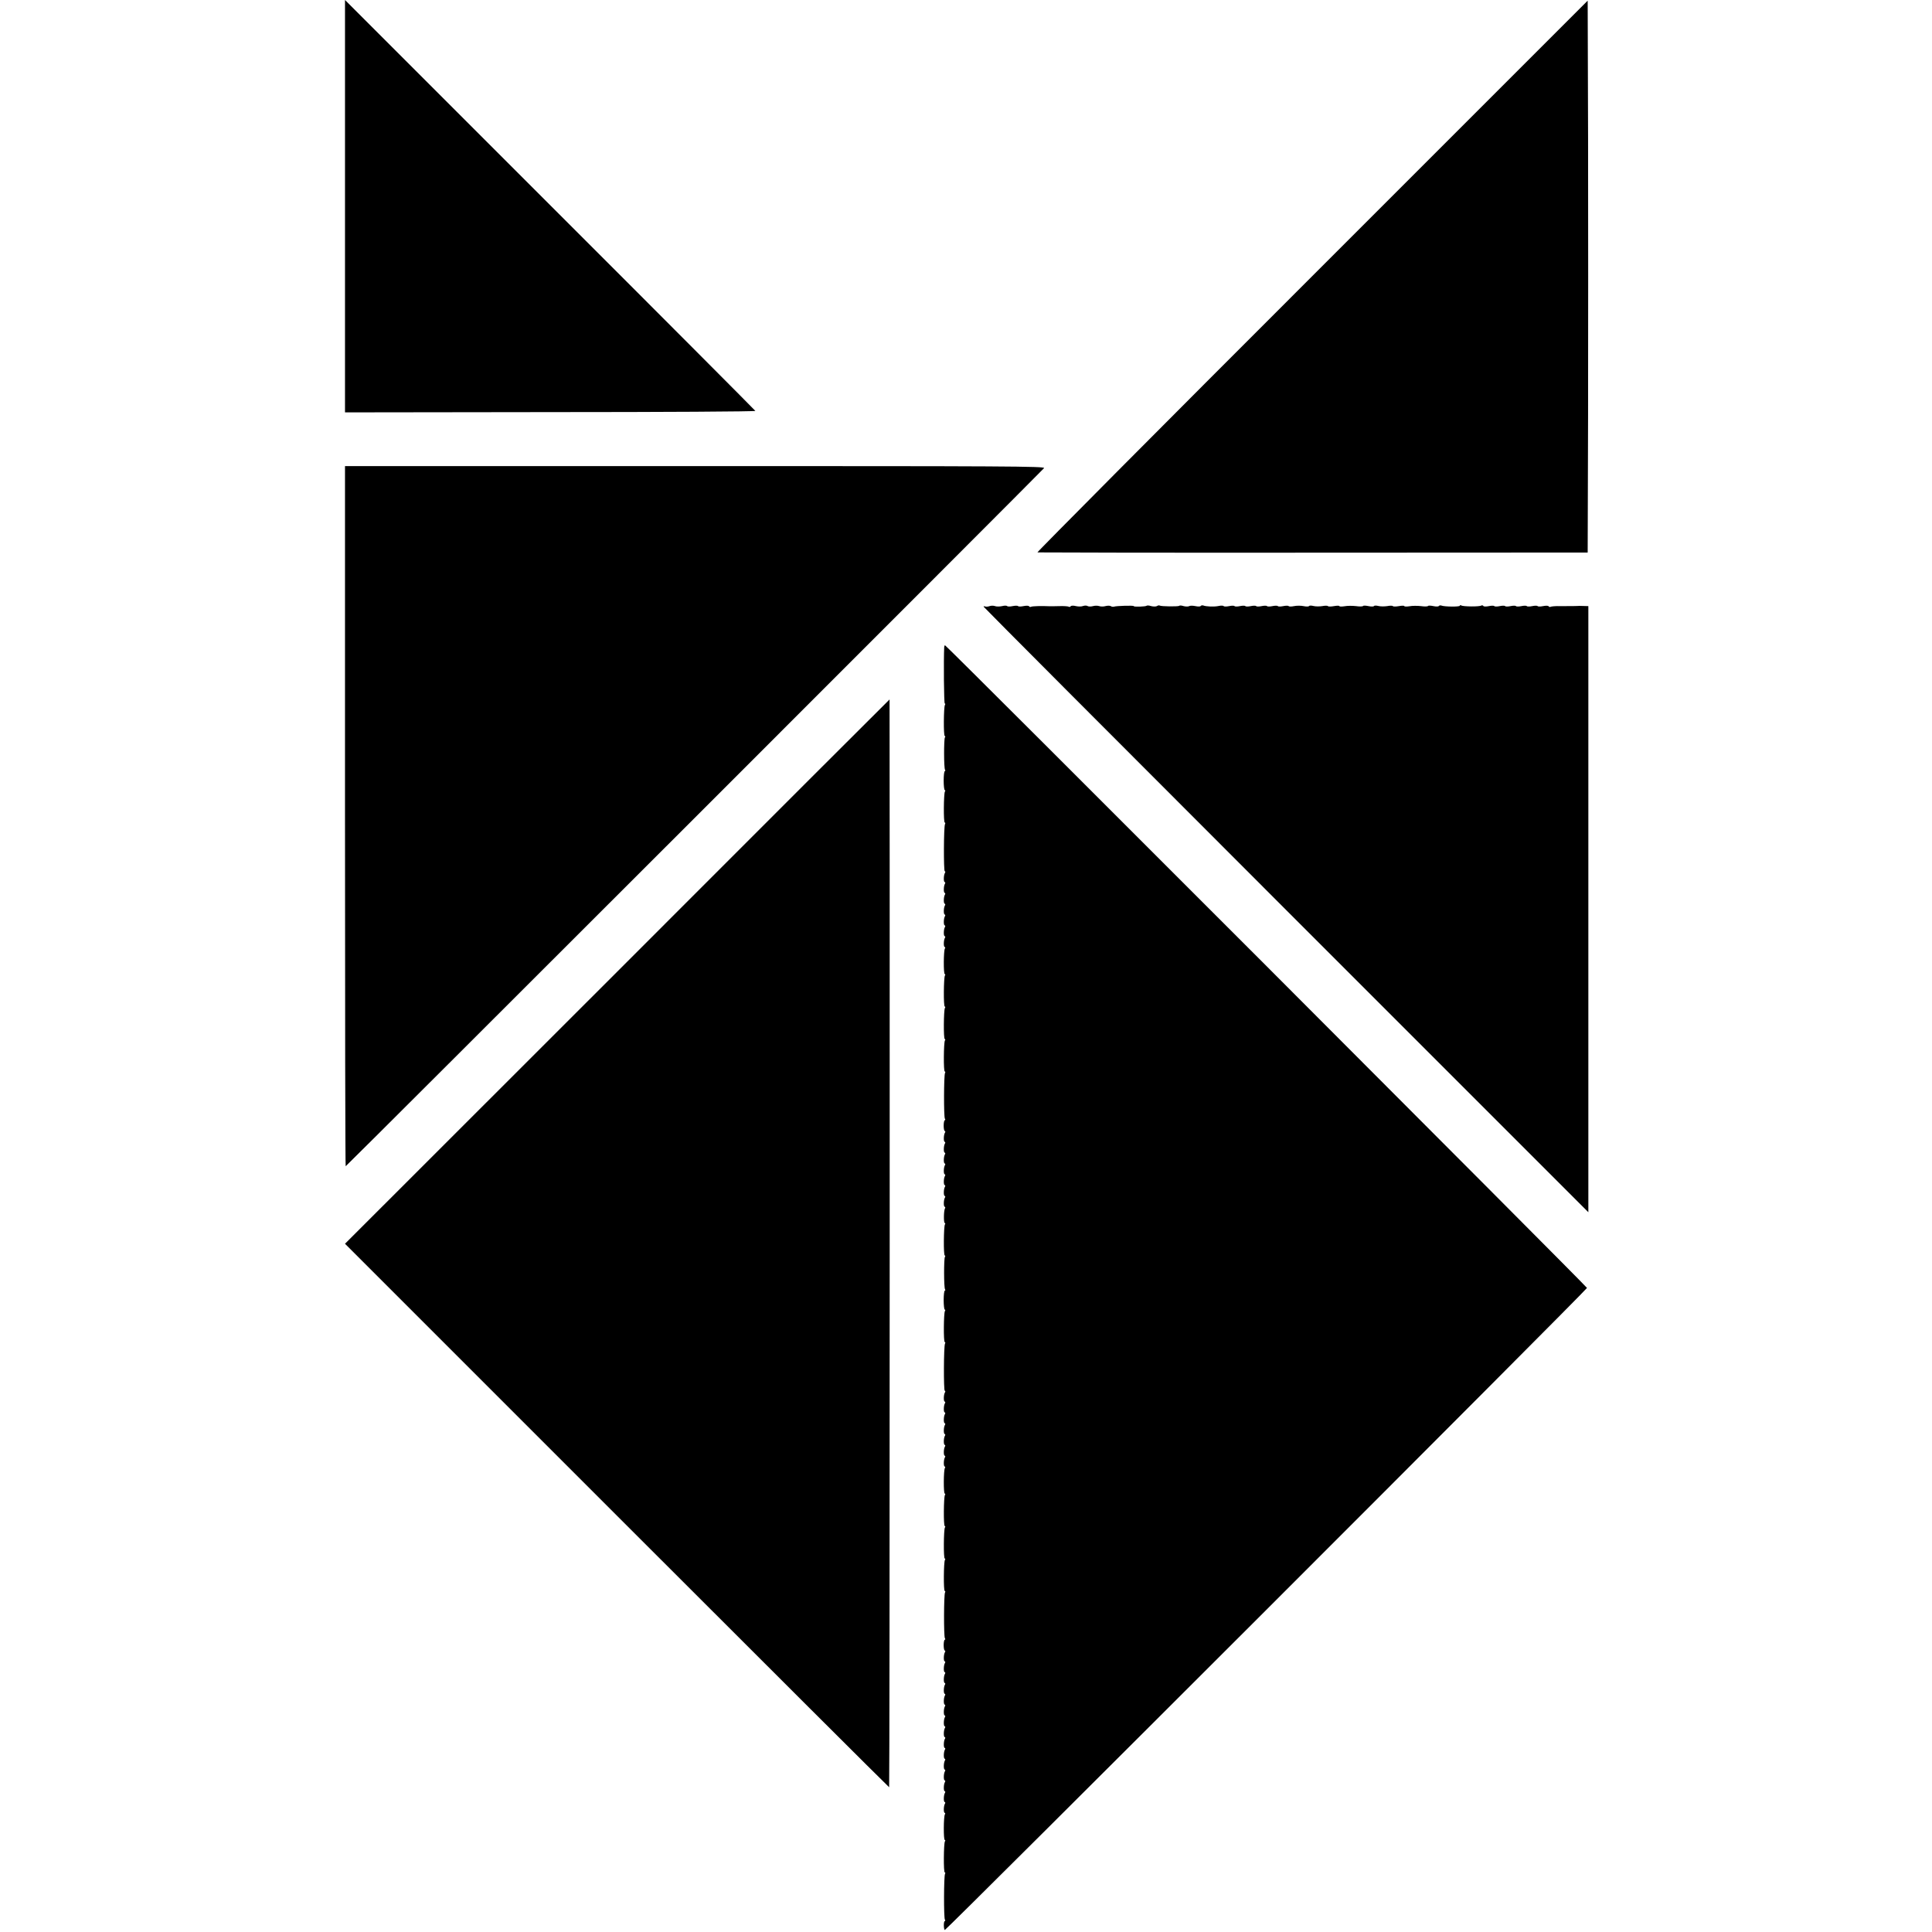 <?xml version="1.0" standalone="no"?>
<!DOCTYPE svg PUBLIC "-//W3C//DTD SVG 20010904//EN"
 "http://www.w3.org/TR/2001/REC-SVG-20010904/DTD/svg10.dtd">
<svg version="1.0" xmlns="http://www.w3.org/2000/svg"
 width="1428pt" height="1428pt" viewBox="0 0 1428 1428"
 preserveAspectRatio="xMidYMid meet">
<g transform="translate(0,1428) scale(0.1,-0.1)"
fill="#000000" stroke="none">
<path d="M2550 12756 l0 -1524 1518 2 c834 0 1516 4 1515 9 -2 4 -684 689
-1518 1522 l-1515 1515 0 -1524z"/>
<path d="M9698 12238 c-1121 -1120 -2034 -2039 -2030 -2041 4 -1 921 -3 2037
-2 l2030 1 3 1022 c1 562 1 1480 0 2039 l-3 1018 -2037 -2037z"/>
<path d="M2550 8248 c0 -1424 2 -2588 5 -2588 6 0 5142 5135 5162 5160 10 14
-275 15 -2578 15 l-2589 0 0 -2587z"/>
<path d="M7315 9800 c-11 -4 -26 -5 -32 -3 -7 3 -13 2 -13 -1 0 -3 1006 -1012
2235 -2241 l2235 -2235 0 2240 0 2240 -37 1 c-21 1 -41 1 -45 0 -9 -1 -50 -1
-126 -1 -34 1 -66 -2 -71 -5 -5 -3 -12 -1 -15 4 -3 5 -21 5 -41 1 -19 -4 -37
-4 -40 0 -3 4 -21 4 -40 0 -19 -4 -37 -4 -40 0 -3 4 -21 4 -40 0 -19 -4 -37
-4 -40 0 -3 4 -21 4 -40 0 -19 -4 -37 -4 -40 0 -3 4 -21 4 -40 0 -19 -4 -37
-4 -40 0 -3 4 -21 4 -40 0 -20 -4 -38 -4 -41 1 -3 5 -10 6 -16 3 -13 -9 -134
-8 -148 1 -5 3 -10 3 -10 -2 0 -9 -113 -8 -136 1 -7 3 -16 1 -19 -3 -3 -5 -21
-5 -40 -1 -19 4 -37 5 -40 1 -2 -4 -26 -5 -52 -1 -26 3 -65 3 -85 -1 -21 -3
-38 -3 -38 1 0 4 -18 4 -40 0 -22 -4 -42 -4 -45 0 -3 4 -22 4 -42 0 -21 -3
-50 -3 -65 1 -16 4 -30 4 -33 -1 -3 -4 -21 -4 -40 0 -19 4 -37 5 -40 1 -2 -4
-26 -5 -52 -1 -26 3 -65 3 -85 -1 -21 -3 -38 -3 -38 1 0 4 -18 4 -40 0 -22 -4
-42 -4 -45 0 -3 4 -22 4 -42 0 -21 -3 -50 -3 -65 1 -16 4 -30 4 -33 -1 -3 -4
-21 -4 -40 0 -19 4 -51 4 -70 0 -19 -4 -37 -4 -40 0 -3 4 -21 4 -40 0 -19 -4
-37 -4 -40 0 -3 4 -21 4 -40 0 -19 -4 -37 -4 -40 0 -3 4 -21 4 -40 0 -19 -4
-37 -4 -40 0 -3 4 -21 4 -40 0 -19 -4 -37 -4 -40 0 -3 4 -21 4 -40 0 -19 -4
-37 -4 -40 0 -3 4 -21 4 -40 0 -19 -4 -37 -4 -40 0 -3 4 -20 5 -37 1 -33 -7
-92 -5 -115 4 -7 2 -15 0 -18 -4 -3 -5 -20 -5 -39 -1 -19 4 -40 4 -46 0 -7 -4
-25 -4 -41 0 -15 5 -30 6 -33 2 -7 -6 -133 -5 -144 2 -5 3 -14 1 -21 -4 -8 -4
-26 -4 -42 0 -15 5 -30 6 -33 3 -7 -7 -96 -10 -96 -3 0 6 -129 2 -146 -4 -6
-2 -17 -1 -24 4 -7 4 -24 4 -39 0 -14 -4 -35 -4 -46 0 -11 4 -32 4 -46 0 -15
-4 -32 -4 -39 0 -7 5 -22 5 -34 1 -11 -5 -35 -5 -53 -1 -18 5 -36 4 -39 -1 -3
-5 -10 -7 -15 -3 -6 3 -36 5 -67 4 -31 -1 -64 -1 -72 -1 -61 3 -132 1 -139 -4
-5 -3 -12 -1 -15 4 -3 5 -21 5 -41 1 -19 -4 -37 -4 -40 0 -3 4 -21 4 -40 0
-19 -4 -37 -4 -40 0 -3 4 -20 5 -38 0 -18 -4 -42 -4 -52 0 -11 4 -29 4 -40 0z"/>
<path d="M6979 9498 c-5 -101 -2 -418 4 -418 5 0 5 -5 1 -11 -9 -16 -11 -229
-1 -229 5 0 5 -5 1 -11 -8 -14 -8 -225 1 -239 3 -5 3 -10 -2 -10 -4 0 -8 -31
-8 -70 0 -38 4 -70 8 -70 5 0 5 -5 1 -11 -9 -16 -11 -229 -1 -229 5 0 5 -5 2
-11 -10 -15 -11 -349 -2 -349 5 0 5 -5 2 -11 -11 -16 -12 -69 -2 -69 4 0 5 -5
2 -11 -11 -16 -12 -69 -2 -69 4 0 5 -5 2 -11 -11 -16 -12 -69 -2 -69 4 0 5 -5
2 -11 -11 -16 -12 -69 -2 -69 4 0 5 -5 2 -11 -11 -16 -12 -69 -2 -69 4 0 5 -5
2 -11 -11 -16 -12 -69 -2 -69 4 0 5 -5 2 -11 -11 -16 -12 -69 -2 -69 4 0 5 -5
1 -11 -10 -16 -11 -189 -1 -189 5 0 5 -5 1 -11 -9 -16 -11 -229 -1 -229 5 0 5
-5 1 -11 -9 -16 -11 -229 -1 -229 5 0 5 -5 1 -11 -9 -16 -11 -229 -1 -229 5 0
5 -5 2 -11 -9 -14 -10 -324 -1 -338 4 -6 4 -11 -1 -11 -4 0 -8 -18 -8 -40 0
-22 4 -40 8 -40 5 0 5 -5 2 -11 -11 -16 -12 -69 -2 -69 4 0 5 -5 2 -11 -11
-16 -12 -69 -2 -69 4 0 5 -5 2 -11 -11 -16 -12 -69 -2 -69 4 0 5 -5 2 -11 -11
-16 -12 -69 -2 -69 4 0 5 -5 2 -11 -11 -16 -12 -69 -2 -69 4 0 5 -5 2 -11 -11
-16 -12 -69 -2 -69 4 0 5 -5 2 -11 -11 -16 -12 -69 -2 -69 4 0 5 -5 2 -11 -10
-15 -11 -109 -2 -109 5 0 5 -5 1 -11 -9 -16 -11 -229 -1 -229 5 0 5 -5 1 -11
-8 -14 -8 -225 1 -239 3 -5 3 -10 -2 -10 -4 0 -8 -31 -8 -70 0 -38 4 -70 8
-70 5 0 5 -5 1 -11 -9 -16 -11 -229 -1 -229 5 0 5 -5 2 -11 -10 -15 -11 -349
-2 -349 5 0 5 -5 2 -11 -11 -16 -12 -69 -2 -69 4 0 5 -5 2 -11 -11 -16 -12
-69 -2 -69 4 0 5 -5 2 -11 -11 -16 -12 -69 -2 -69 4 0 5 -5 2 -11 -11 -16 -12
-69 -2 -69 4 0 5 -5 2 -11 -11 -16 -12 -69 -2 -69 4 0 5 -5 2 -11 -11 -16 -12
-69 -2 -69 4 0 5 -5 2 -11 -11 -16 -12 -69 -2 -69 4 0 5 -5 1 -11 -10 -16 -11
-189 -1 -189 5 0 5 -5 1 -11 -9 -16 -11 -229 -1 -229 5 0 5 -5 1 -11 -9 -16
-11 -229 -1 -229 5 0 5 -5 1 -11 -9 -16 -11 -229 -1 -229 5 0 5 -5 2 -11 -9
-14 -10 -324 -1 -338 4 -6 4 -11 -1 -11 -4 0 -8 -18 -8 -40 0 -22 4 -40 8 -40
5 0 5 -5 2 -11 -11 -16 -12 -69 -2 -69 4 0 5 -5 2 -11 -11 -16 -12 -69 -2 -69
4 0 5 -5 2 -11 -11 -16 -12 -69 -2 -69 4 0 5 -5 2 -11 -11 -16 -12 -69 -2 -69
4 0 5 -5 2 -11 -11 -16 -12 -69 -2 -69 4 0 5 -5 2 -11 -11 -16 -12 -69 -2 -69
4 0 5 -5 2 -11 -11 -16 -12 -69 -2 -69 4 0 5 -5 2 -11 -11 -16 -12 -69 -2 -69
4 0 5 -5 2 -11 -11 -16 -12 -69 -2 -69 4 0 5 -5 2 -11 -11 -16 -12 -69 -2 -69
4 0 5 -5 2 -11 -11 -16 -12 -69 -2 -69 4 0 5 -5 2 -11 -11 -16 -12 -69 -2 -69
4 0 5 -5 2 -11 -11 -16 -12 -69 -2 -69 4 0 5 -5 2 -11 -11 -16 -12 -69 -2 -69
4 0 5 -5 2 -11 -11 -16 -12 -69 -2 -69 4 0 5 -5 1 -11 -10 -16 -11 -189 -1
-189 5 0 5 -5 1 -11 -9 -16 -11 -229 -1 -229 5 0 5 -5 2 -11 -9 -14 -10 -324
-1 -338 4 -6 3 -11 -1 -11 -9 0 -9 -57 0 -66 6 -7 4747 4733 4747 4746 0 10
-4735 4750 -4745 4750 -3 0 -5 -6 -6 -12z"/>
<path d="M4562 7098 l-2012 -2011 2009 -2009 c1104 -1104 2010 -2008 2013
-2008 2 0 4 1809 4 4020 0 2211 0 4020 -1 4020 -1 0 -907 -905 -2013 -2012z"/>
</g>
</svg>
